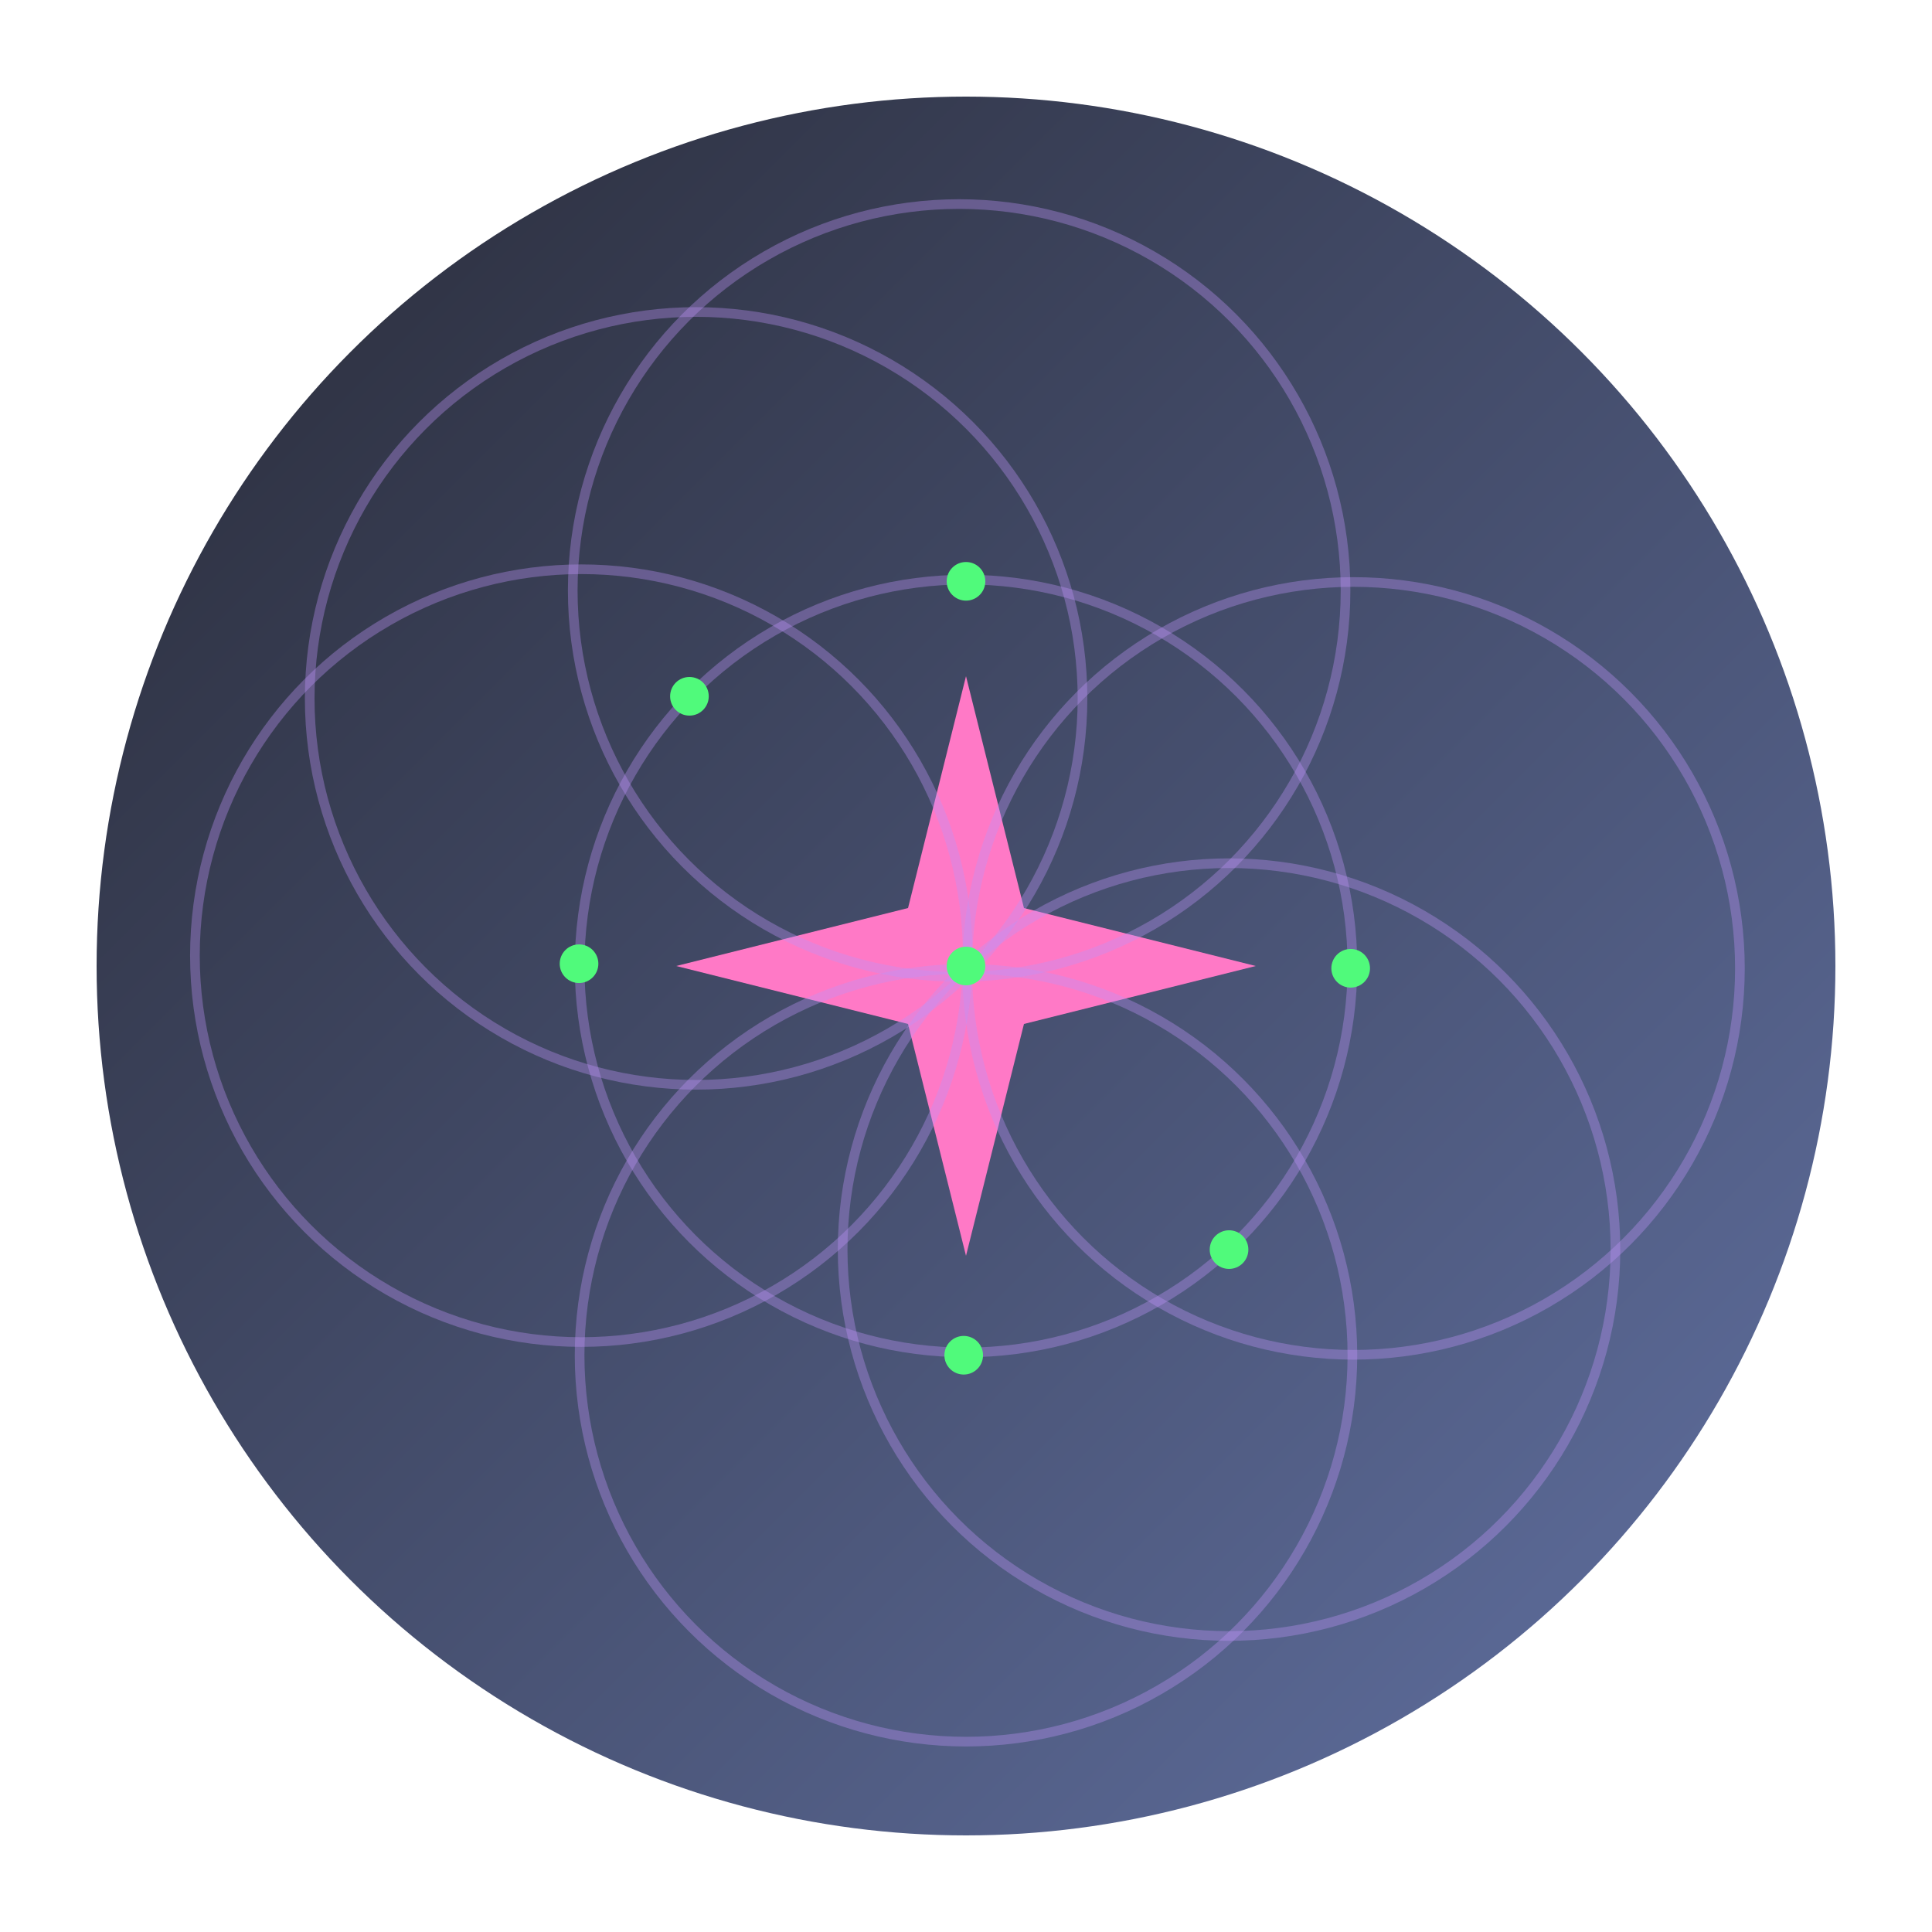 <?xml version="1.0" encoding="UTF-8" standalone="no"?>
<svg
   viewBox="0 0 100 100"
   version="1.1"
   id="svg17"
   sodipodi:docname="logo.svg"
   inkscape:version="1.4 (e7c3feb100, 2024-10-09)"
   xmlns:inkscape="http://www.inkscape.org/namespaces/inkscape"
   xmlns:sodipodi="http://sodipodi.sourceforge.net/DTD/sodipodi-0.dtd"
   xmlns="http://www.w3.org/2000/svg"
   xmlns:svg="http://www.w3.org/2000/svg">
  <sodipodi:namedview
     id="namedview17"
     pagecolor="#ffffff"
     bordercolor="#000000"
     borderopacity="0.25"
     inkscape:showpageshadow="2"
     inkscape:pageopacity="0.0"
     inkscape:pagecheckerboard="0"
     inkscape:deskcolor="#d1d1d1"
     inkscape:zoom="5.9821234"
     inkscape:cx="-10.364213"
     inkscape:cy="36.609074"
     inkscape:window-width="2520"
     inkscape:window-height="1048"
     inkscape:window-x="0"
     inkscape:window-y="0"
     inkscape:window-maximized="1"
     inkscape:current-layer="svg17" />
  <!-- Background circle with cosmic gradient -->
  <defs
     id="defs3">
    <linearGradient
       id="cosmicGradient"
       x1="0%"
       y1="0%"
       x2="100%"
       y2="100%">
      <stop
         offset="0%"
         style="stop-color:#282a36"
         id="stop1" />
      <stop
         offset="100%"
         style="stop-color:#6272a4"
         id="stop2" />
    </linearGradient>
    <!-- Glow effect -->
    <filter
       id="glow"
       x="-1.2"
       y="-1.2"
       width="3.4"
       height="3.4">
      <feGaussianBlur
         stdDeviation="1"
         result="coloredBlur"
         id="feGaussianBlur2" />
      <feMerge
         id="feMerge3">
        <feMergeNode
           in="coloredBlur"
           id="feMergeNode2" />
        <feMergeNode
           in="SourceGraphic"
           id="feMergeNode3" />
      </feMerge>
    </filter>
  </defs>
  <!-- Main circle -->
  <circle
     cx="50"
     cy="50"
     r="45"
     fill="url(#cosmicGradient)"
     id="circle3" />
  <g
     fill="#ff79c6"
     filter="url(#glow)"
     id="g11">
    <path
       d="M50 35 L53 47 L65 50 L53 53 L50 65 L47 53 L35 50 L47 47 Z"
       id="path10" />
  </g>
  <!-- Sacred geometry pattern - Flower of Life base -->
  <circle
     cx="50"
     cy="50"
     r="20"
     id="circle4"
     style="opacity:0.6;fill:none;stroke:#bd93f9;stroke-width:0.5;filter:url(#glow)" />
  <circle
     cx="70.058"
     cy="50.124"
     r="20"
     id="circle5"
     style="opacity:0.6;fill:none;stroke:#bd93f9;stroke-width:0.5;filter:url(#glow)" />
  <circle
     cx="30.089"
     cy="49.464"
     r="20"
     id="circle6"
     style="opacity:0.6;fill:none;stroke:#bd93f9;stroke-width:0.5;filter:url(#glow)" />
  <circle
     cx="50"
     cy="70.147"
     r="20"
     id="circle7"
     style="opacity:0.6;fill:none;stroke:#bd93f9;stroke-width:0.5;filter:url(#glow)" />
  <circle
     cx="49.645"
     cy="30.562"
     r="20"
     id="circle8"
     style="opacity:0.6;fill:none;stroke:#bd93f9;stroke-width:0.5;filter:url(#glow)" />
  <circle
     cx="63.615"
     cy="64.679"
     r="20"
     id="circle9"
     style="opacity:0.6;fill:none;stroke:#bd93f9;stroke-width:0.5;filter:url(#glow)" />
  <circle
     cx="36.03"
     cy="36.149"
     r="20"
     id="circle10"
     style="opacity:0.6;fill:none;stroke:#bd93f9;stroke-width:0.5;filter:url(#glow)" />
  <!-- Center Star -->
  <!-- Decorative dots at intersections -->
  <circle
     cx="50"
     cy="50"
     r="1"
     id="circle11"
     style="fill:#50fa7b;filter:url(#glow)" />
  <circle
     cx="69.911"
     cy="50.118"
     r="1"
     id="circle12"
     style="fill:#50fa7b;filter:url(#glow)" />
  <circle
     cx="29.971"
     cy="49.882"
     r="1"
     id="circle13"
     style="fill:#50fa7b;filter:url(#glow)" />
  <circle
     cx="49.882"
     cy="70.147"
     r="1"
     id="circle14"
     style="fill:#50fa7b;filter:url(#glow)" />
  <circle
     cx="50"
     cy="30.089"
     r="1"
     id="circle15"
     style="fill:#50fa7b;filter:url(#glow)" />
  <circle
     cx="63.615"
     cy="64.679"
     r="1"
     id="circle16"
     style="fill:#50fa7b;filter:url(#glow)" />
  <circle
     cx="35.685"
     cy="36.04"
     r="1"
     id="circle17"
     style="fill:#50fa7b;filter:url(#glow)" />
</svg>
